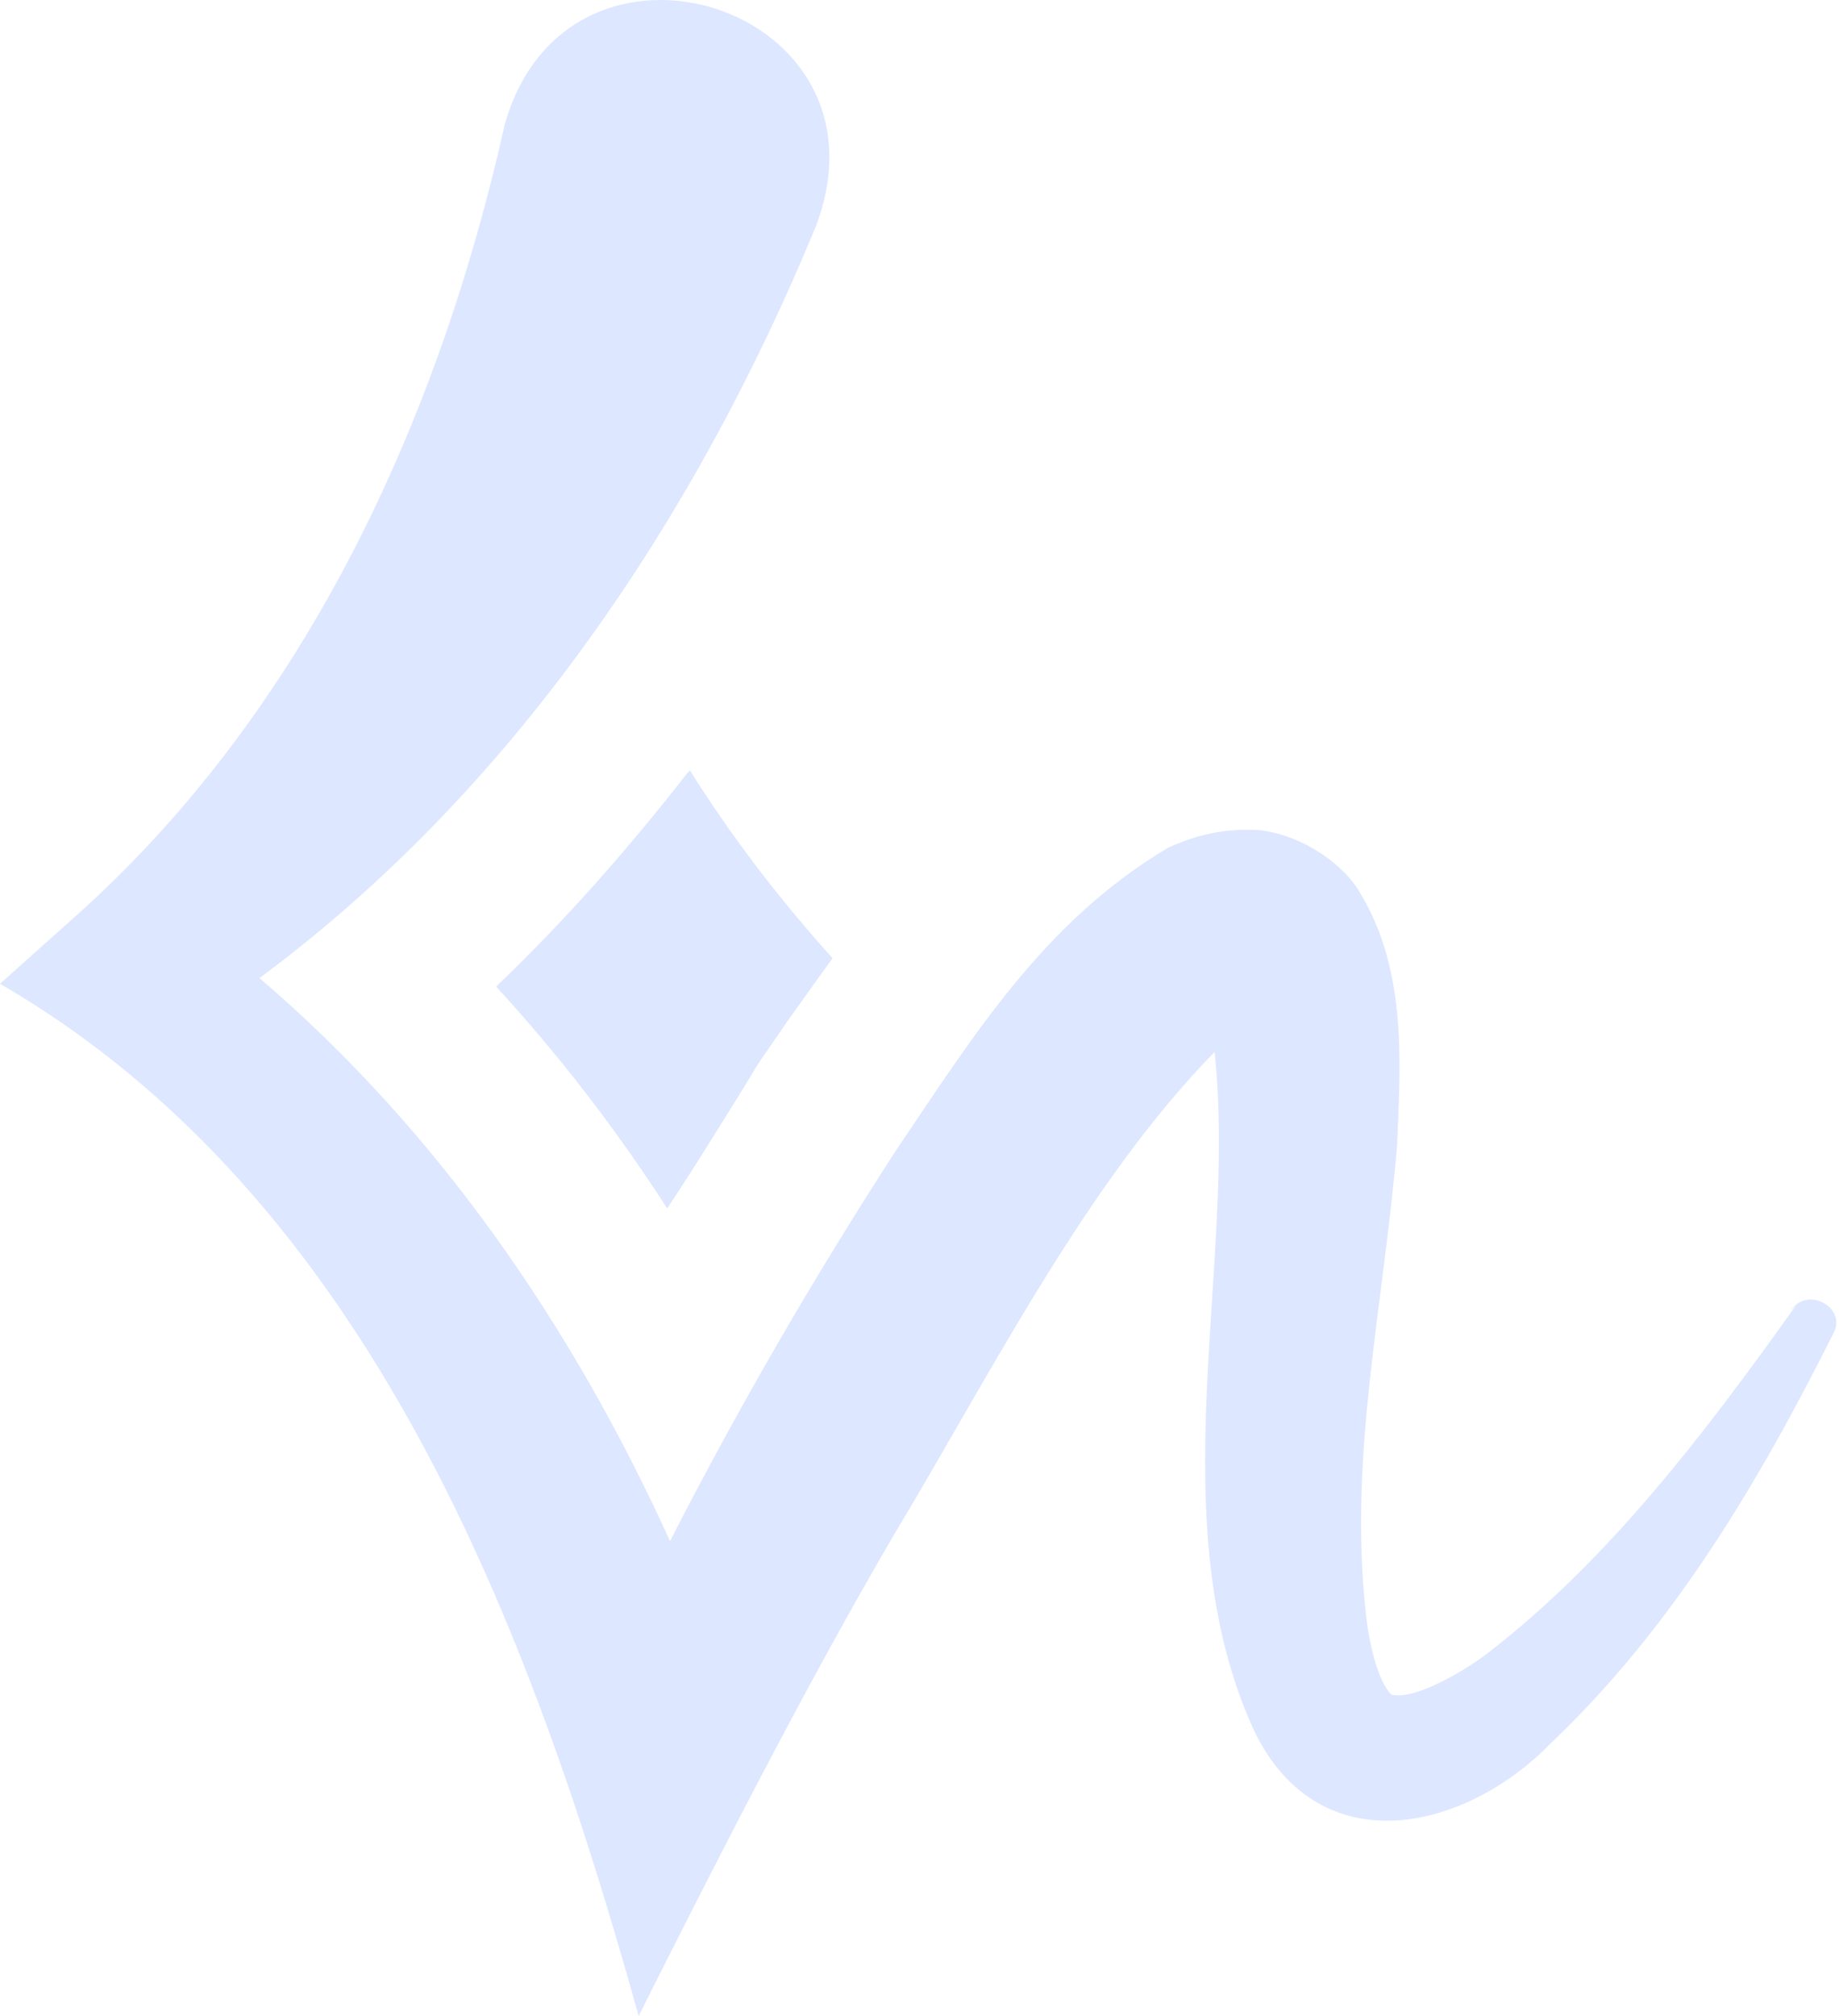 <svg width="510" height="559" viewBox="0 0 510 559" fill="none" xmlns="http://www.w3.org/2000/svg">
<path d="M191.349 213.625C203.209 232.547 216.651 249.893 230.884 265.661C226.93 271.18 222.977 276.699 219.023 282.219L210.326 294.833C205.581 302.718 201.628 309.025 197.674 315.333C193.721 321.64 189.767 327.948 185.023 335.044C170.791 312.967 154.977 292.468 137.581 273.546C156.558 255.412 173.954 235.701 190.558 214.413L191.349 213.625Z" fill="#DDE7FF"/>
<path d="M498.14 361.851C472.837 397.33 445.954 432.81 411.954 458.828C405.628 463.559 392.186 471.443 385.861 469.866C381.907 465.924 379.535 454.886 378.744 447.001C374 403.638 383.488 363.427 387.442 317.698C388.233 296.41 390.605 269.604 377.163 247.528C373.209 240.432 362.14 231.759 349.488 230.182C337.628 229.394 329.721 232.547 324.186 234.913C289.395 255.412 269.628 287.738 248.279 319.275C225.349 354.755 204.791 390.234 185.814 427.291C158.93 368.158 121.767 313.756 71.954 271.181C142.326 219.144 192.93 143.454 226.14 63.034C249.86 1.536 157.349 -27.636 139.953 34.65C121.767 115.859 85.395 195.491 22.93 252.258L0 272.757C102 331.89 147.07 450.944 177.116 558.959C198.465 516.384 223.767 466.712 248.279 424.925C274.372 381.561 301.256 327.948 336.837 291.68C343.163 350.812 321.023 421.772 347.907 480.116C366.093 517.172 406.419 507.711 430.14 483.269C464.14 450.944 487.86 410.733 508.419 369.735C512.372 362.639 501.302 356.331 496.558 363.427L498.14 361.851Z" fill="#DDE7FF"/>
</svg>
